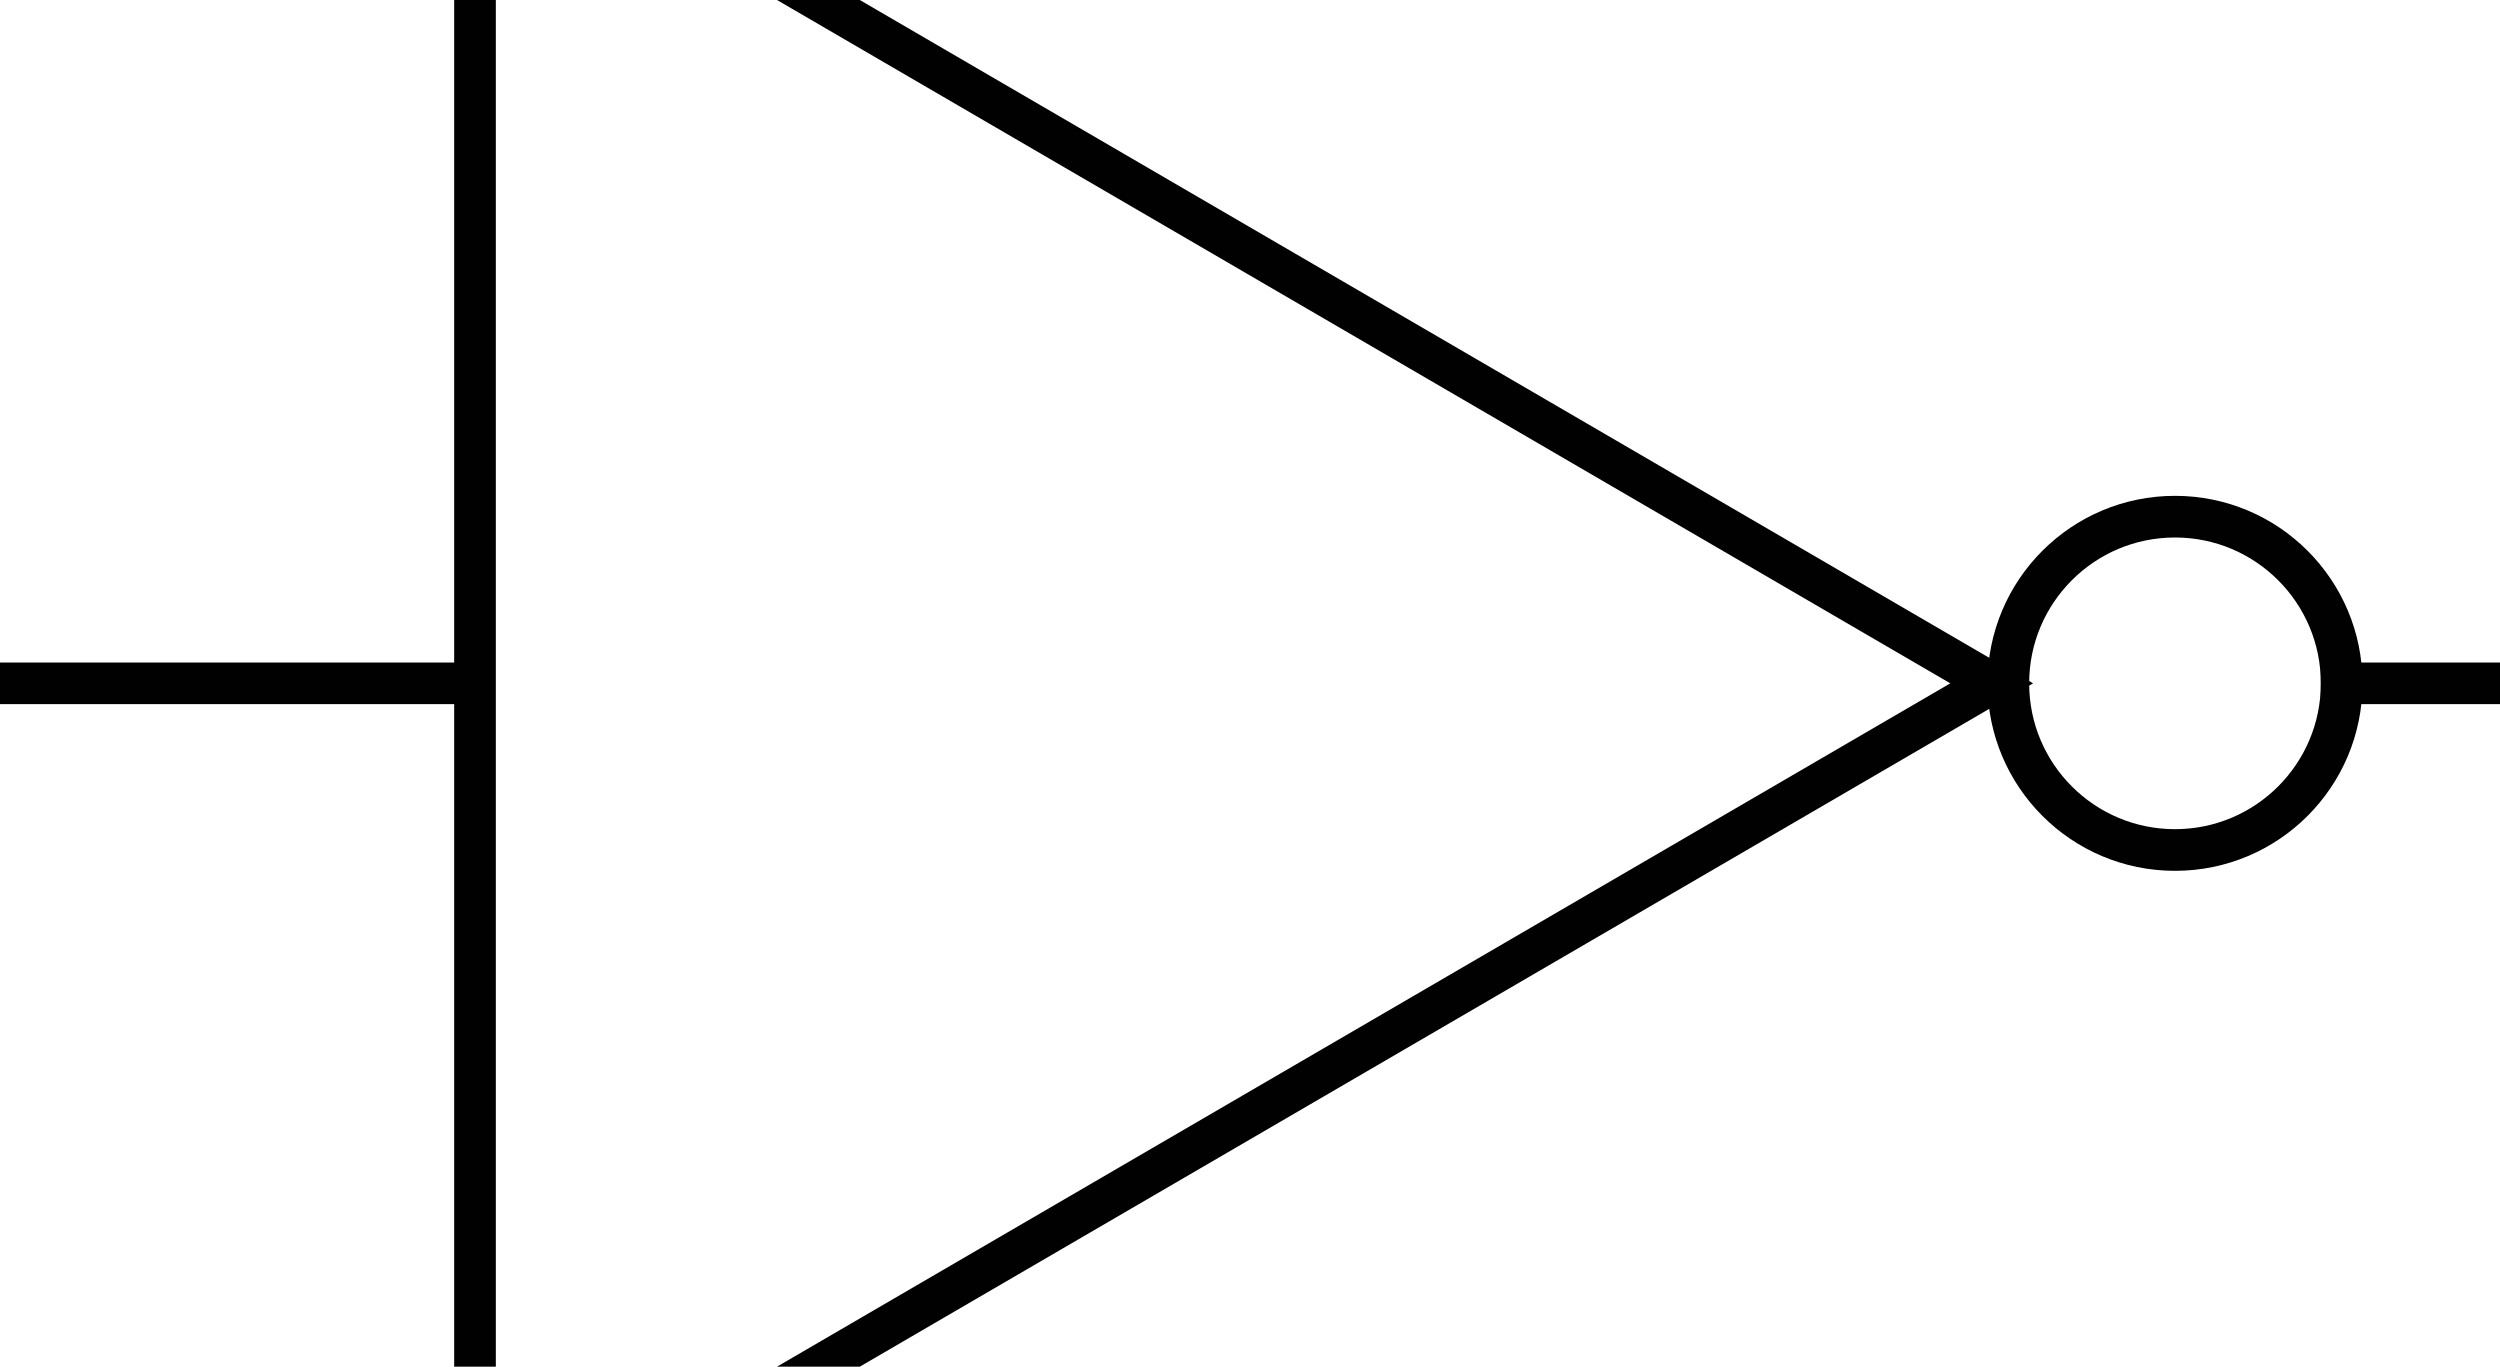 <?xml version="1.0" encoding="utf-8"?>
<!-- Generator: Adobe Illustrator 25.2.1, SVG Export Plug-In . SVG Version: 6.00 Build 0)  -->
<svg version="1.1" id="Layer_1" xmlns="http://www.w3.org/2000/svg" xmlns:xlink="http://www.w3.org/1999/xlink" x="0px" y="0px"
	 viewBox="0 0 30 16.4" style="enable-background:new 0 0 30 16.4;" xml:space="preserve">
<style type="text/css">
	.st0{fill:none;stroke:#010101;stroke-width:0.5;stroke-linecap:square;stroke-linejoin:bevel;}
	.st1{fill:none;stroke:#010101;stroke-width:0.5;stroke-linecap:square;}
</style>
<g id="Artwork_42">
	<line class="st0" x1="5.5" y1="8.2" x2="-5" y2="8.2"/>
	<polygon class="st1" points="23.9,8.2 5.7,18.8 5.7,-2.4 	"/>
	<line class="st0" x1="35" y1="8.2" x2="28.1" y2="8.2"/>
	<circle class="st0" cx="26.1" cy="8.2" r="2"/>
</g>
</svg>

